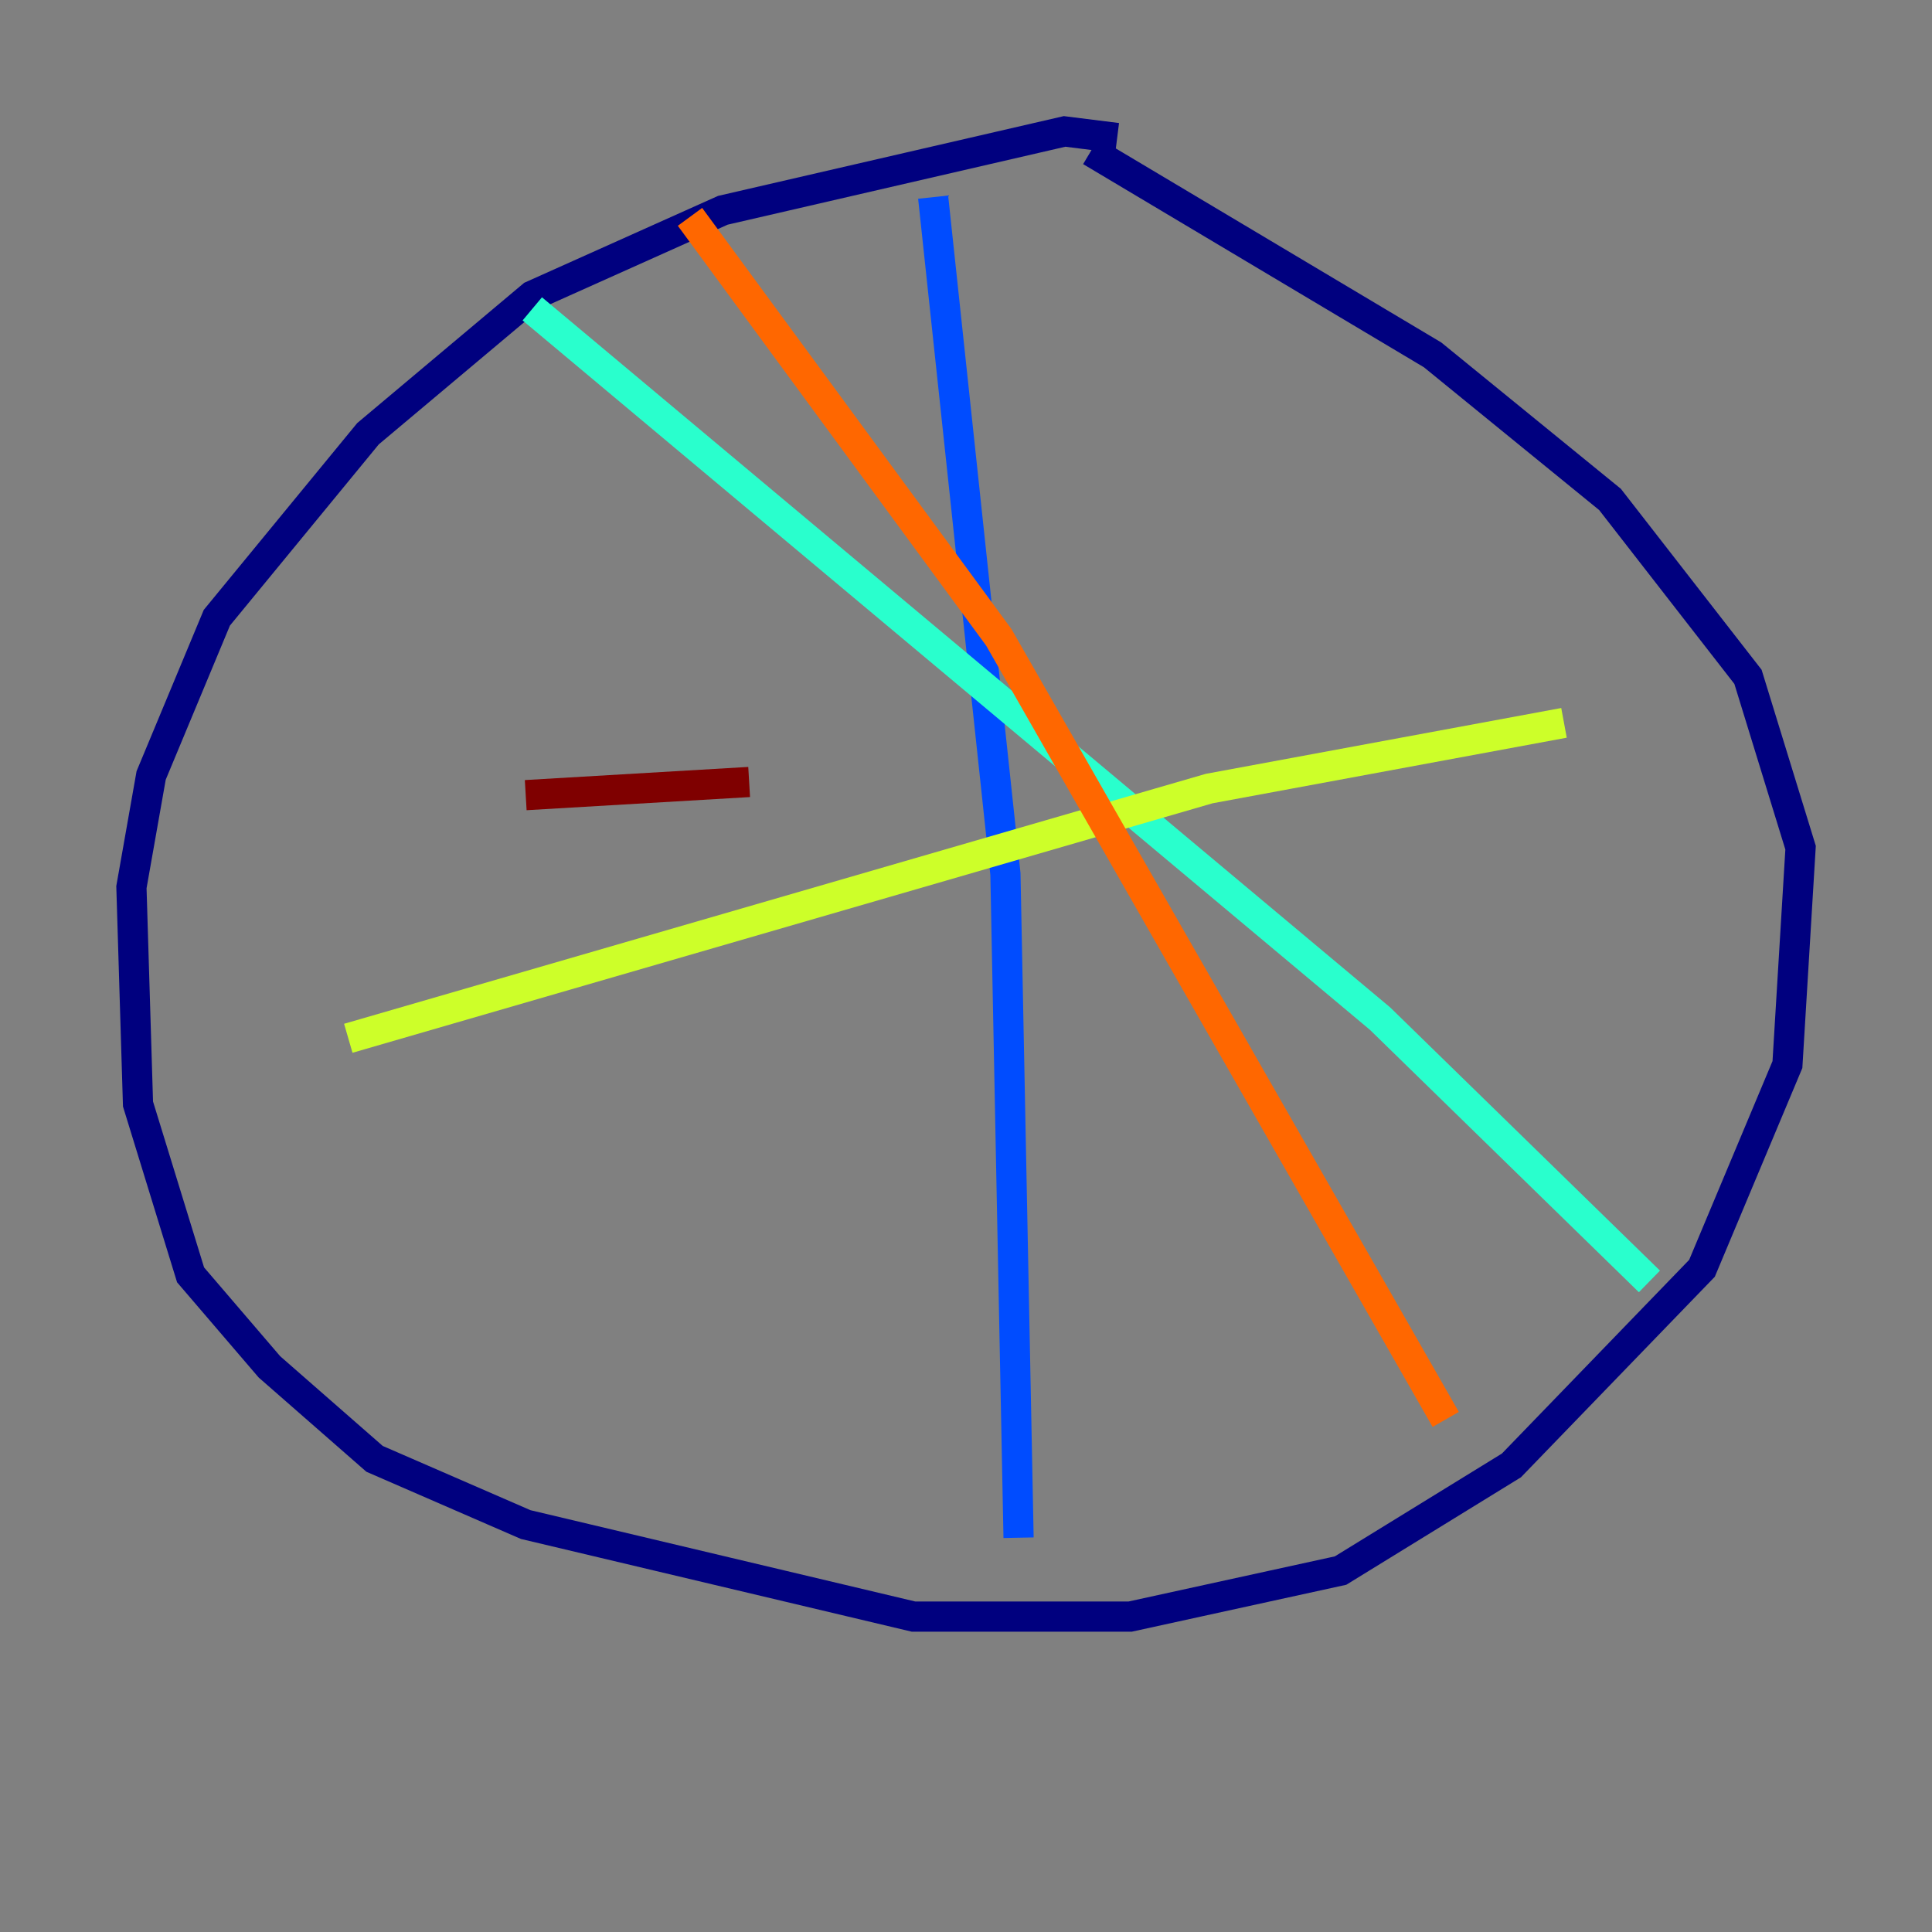 <?xml version="1.0" encoding="utf-8" ?>
<svg baseProfile="tiny" height="128" version="1.2" viewBox="0,0,128,128" width="128" xmlns="http://www.w3.org/2000/svg" xmlns:ev="http://www.w3.org/2001/xml-events" xmlns:xlink="http://www.w3.org/1999/xlink"><rect x="0" y="0" width="128" height="128" fill="#808080" stroke="none"/><defs /><polyline fill="none" points="74.014,9.143 70.531,8.707 47.891,13.932 35.265,19.592 24.381,28.735 14.367,40.925 10.014,51.374 8.707,58.776 9.143,73.143 12.626,84.463 17.85,90.558 24.816,96.653 34.83,101.007 60.517,107.102 74.884,107.102 88.816,104.054 100.136,97.088 112.762,84.027 118.422,70.531 119.293,56.163 115.809,44.843 106.667,33.088 94.912,23.51 72.272,10.014" stroke="#00007f" stroke-width="2" /><polyline fill="none" points="61.823,13.061 66.612,57.905 67.483,101.878" stroke="#004cff" stroke-width="2" /><polyline fill="none" points="35.265,20.463 91.429,67.483 109.279,84.898" stroke="#29ffcd" stroke-width="2" /><polyline fill="none" points="23.075,68.789 80.109,52.245 103.619,47.891" stroke="#cdff29" stroke-width="2" /><polyline fill="none" points="45.714,14.367 66.177,42.231 95.782,94.041" stroke="#ff6700" stroke-width="2" /><polyline fill="none" points="34.83,52.68 49.633,51.809" stroke="#7f0000" stroke-width="2" /></svg>